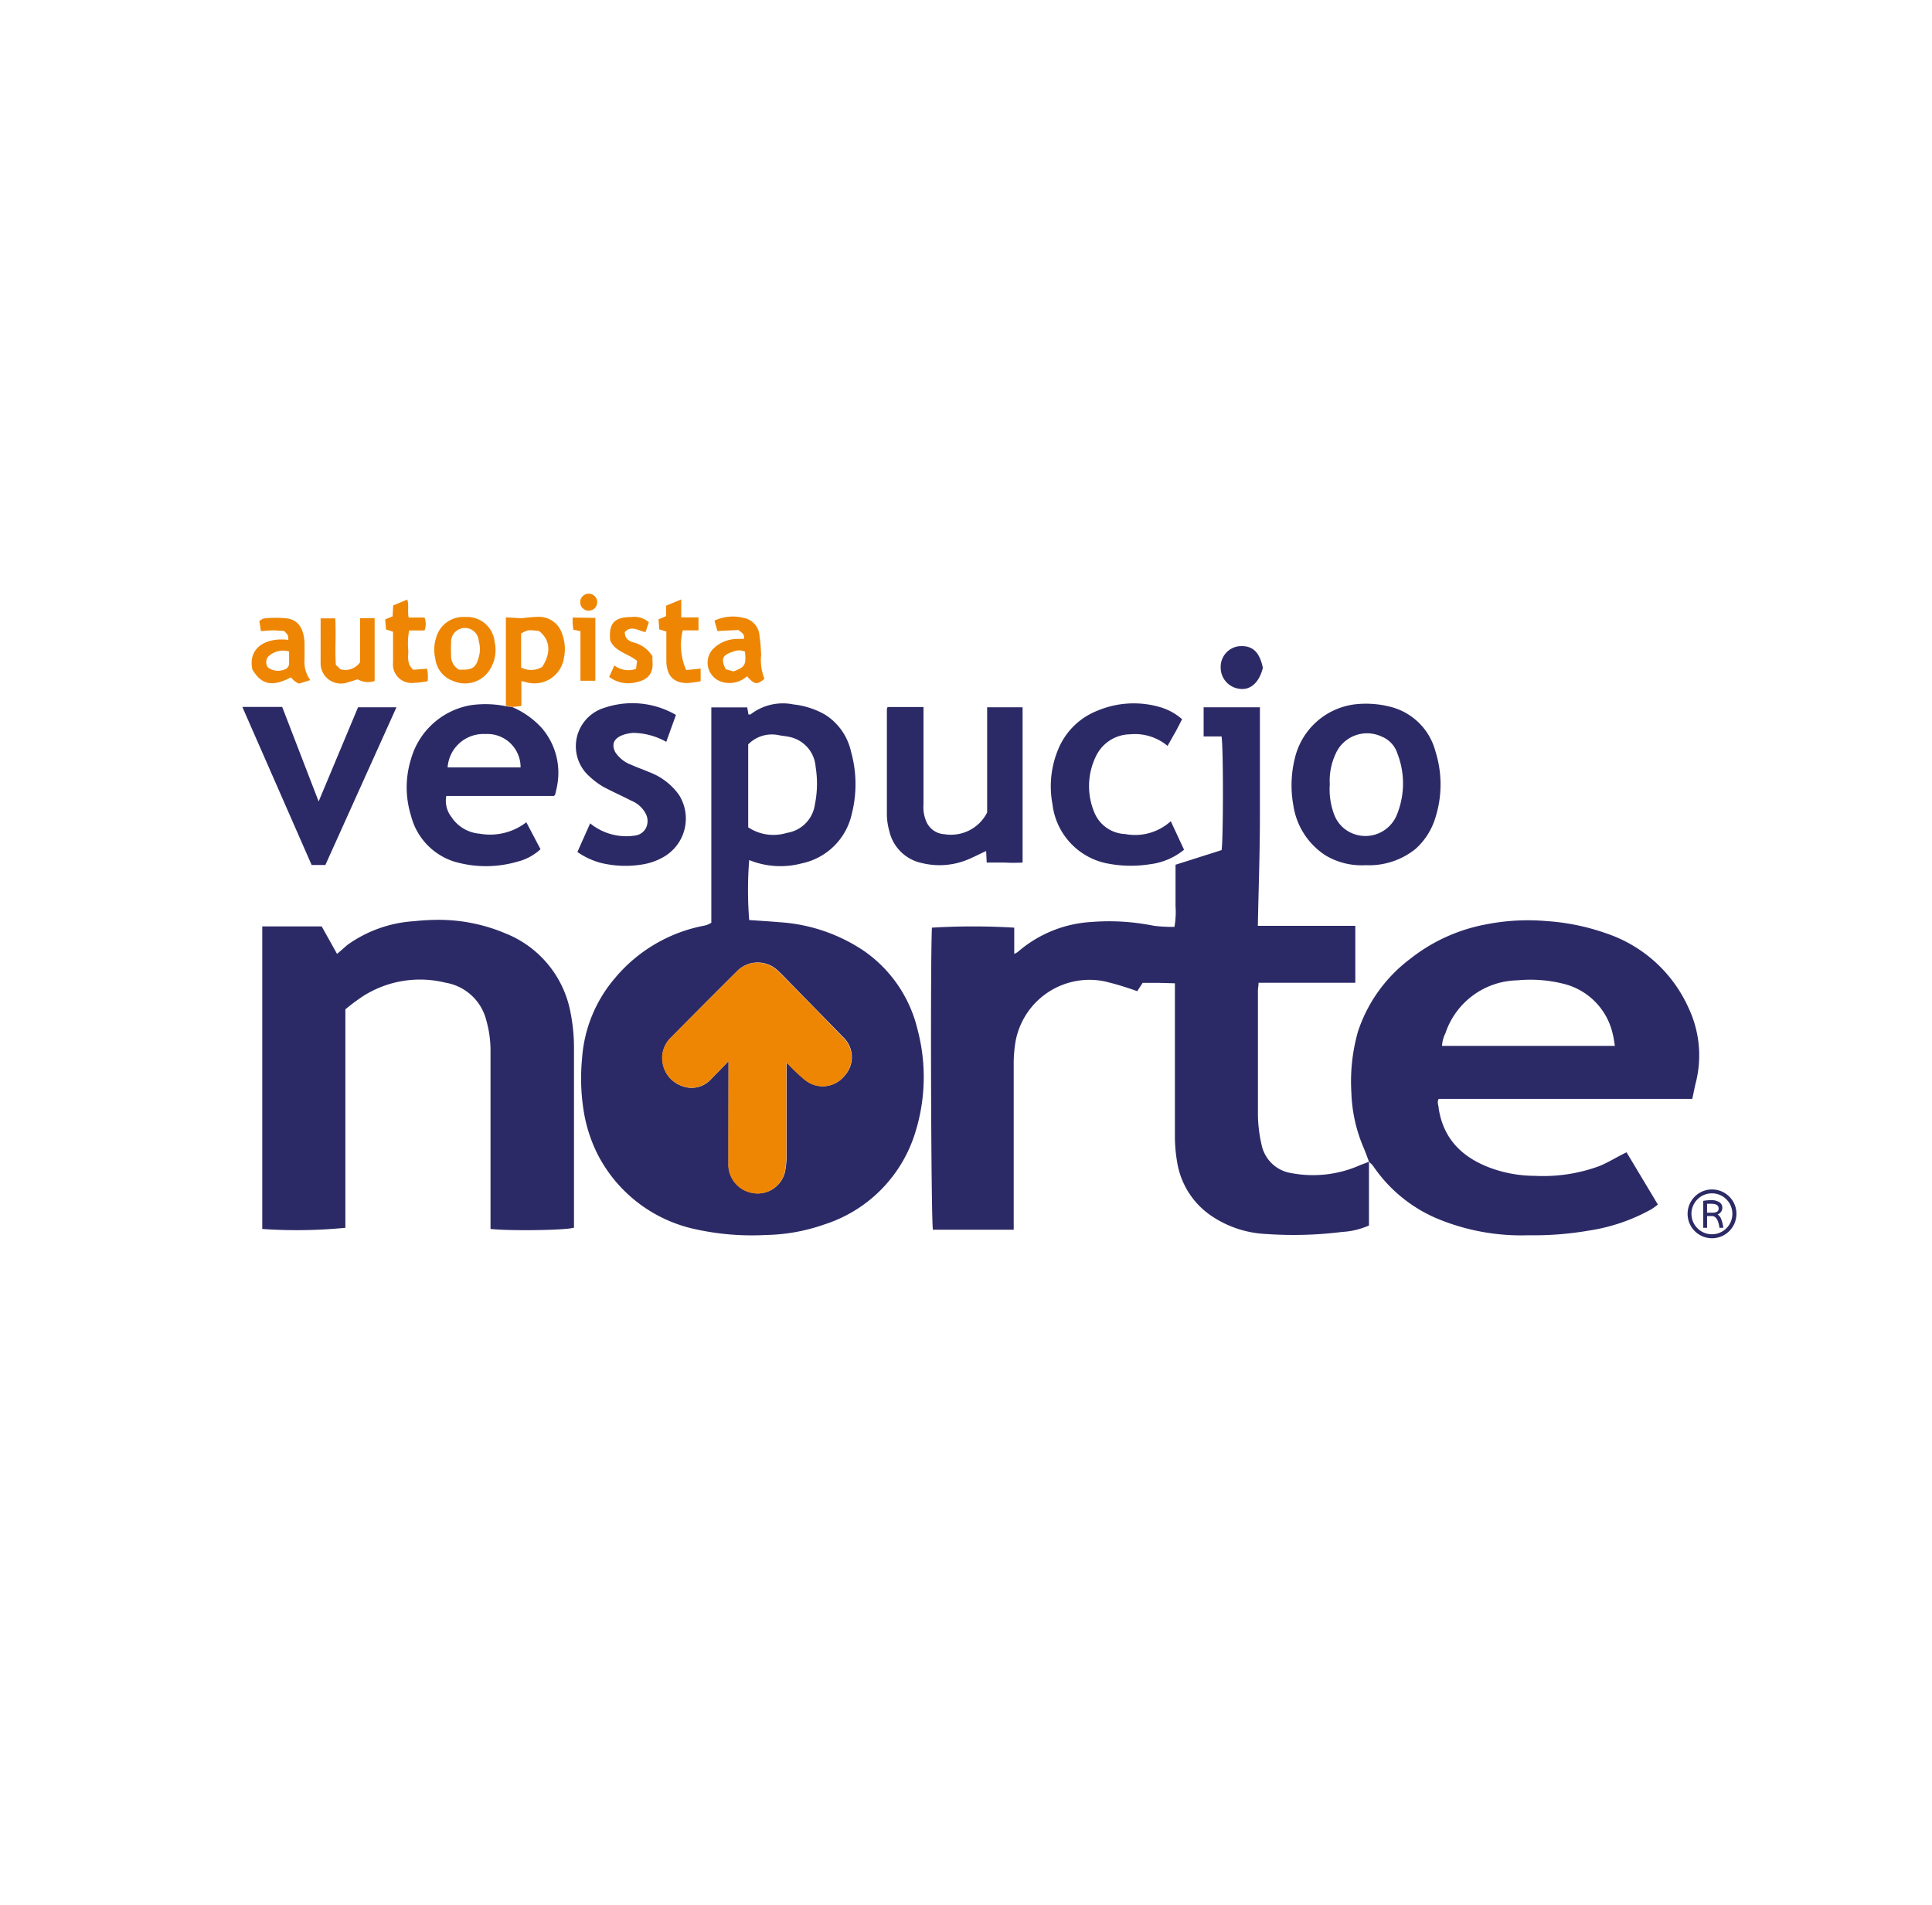 <svg id="Layer_1" data-name="Layer 1" xmlns="http://www.w3.org/2000/svg" viewBox="0 0 215.25 212.24"><defs><style>.cls-1{fill:#2c2a66;}.cls-2{fill:#ee8604;}</style></defs><title>logosArtboard 12 copy 64</title><path class="cls-1" d="M152.52,129.44v7.09a8.45,8.45,0,0,1-3,.72,43.38,43.38,0,0,1-8.45.23,11.83,11.83,0,0,1-5.91-1.89,8.93,8.93,0,0,1-4-6.06,16.84,16.84,0,0,1-.26-3c0-5.26,0-10.52,0-15.77v-1.21l-1.86-.05h-1.73l-.61.93a32.05,32.05,0,0,0-3.65-1.1,8.38,8.38,0,0,0-9.91,6.73,15.2,15.2,0,0,0-.2,2.7q0,8.54,0,17.07V137h-9c-.21-.87-.3-30.18-.11-33.65a77.39,77.39,0,0,1,9.17,0v2.92a2,2,0,0,0,.39-.21,13.72,13.72,0,0,1,8.16-3.34,25.2,25.2,0,0,1,7,.42,15.74,15.74,0,0,0,2.3.12,9.5,9.5,0,0,0,.12-2.3c0-.73,0-1.45,0-2.18V96.34l5.13-1.63c.18-.81.22-11.12,0-12.66h-2V78.8h6.27c0,4,0,8.09,0,12.13s-.15,8.08-.23,12.22H151v6.34H140.22c0,.36-.07.6-.07.85,0,4.68,0,9.35,0,14a15.85,15.85,0,0,0,.41,3.21,4,4,0,0,0,3.34,3.15,12.91,12.91,0,0,0,7.63-.89l1-.38Z"/><path class="cls-1" d="M79.25,102.81v-24h4l.14.79c.09,0,.18,0,.22,0a5.89,5.89,0,0,1,4.79-1.12,9.06,9.06,0,0,1,3.56,1.16,6.54,6.54,0,0,1,2.85,4.08,13.46,13.46,0,0,1,.08,7,7.22,7.22,0,0,1-5.57,5.47,9.25,9.25,0,0,1-5.85-.37,42.32,42.32,0,0,0,0,6.68c1.1.08,2.21.14,3.32.24a19,19,0,0,1,9.42,3.17,14.81,14.81,0,0,1,6,8.73,20.66,20.66,0,0,1-.41,12.06,15.55,15.55,0,0,1-10,9.73,20.59,20.59,0,0,1-6.47,1.16,29.17,29.17,0,0,1-8.07-.69,16,16,0,0,1-10.59-8.13,16.47,16.47,0,0,1-1.64-5,22.93,22.93,0,0,1-.18-5.85A15.39,15.39,0,0,1,68.49,109a17.13,17.13,0,0,1,10-5.88,2.8,2.8,0,0,0,.41-.13Zm1.92,15.41v8.54c0,1,0,2.1,0,3.15a3.23,3.23,0,0,0,2.73,3,3.11,3.11,0,0,0,3.57-2.4,9.66,9.66,0,0,0,.17-1.6c0-3.08,0-6.17,0-9.25v-1.3c.42.42.69.7,1,1s.73.69,1.13,1a3.09,3.09,0,0,0,4.28-.46,3.06,3.06,0,0,0-.14-4.38c-2-2.06-4-4.09-6-6.14-.4-.41-.8-.84-1.23-1.23a3.24,3.24,0,0,0-4.42-.09c-2.52,2.5-5,5-7.52,7.55a3.13,3.13,0,0,0-.92,2.67A3.28,3.28,0,0,0,76,121a2.93,2.93,0,0,0,3.25-.8C79.86,119.57,80.43,119,81.17,118.22Zm2.19-35.29v9.24a5.07,5.07,0,0,0,4.31.62,3.71,3.71,0,0,0,3.12-3.17,11.58,11.58,0,0,0,.08-4.19A3.67,3.67,0,0,0,88,82.11c-.38-.09-.78-.12-1.17-.19A3.7,3.7,0,0,0,83.36,82.93Z"/><path class="cls-1" d="M152.54,129.46c-.2-.52-.39-1.06-.61-1.58a16.84,16.84,0,0,1-1.37-6.18,20.31,20.31,0,0,1,.73-6.76,16.62,16.62,0,0,1,5.78-8.08,19.28,19.28,0,0,1,8.47-3.87,24.1,24.1,0,0,1,6.79-.37A24.92,24.92,0,0,1,179,104a15.4,15.4,0,0,1,9.13,8.3,12.36,12.36,0,0,1,.85,8.13c-.17.66-.29,1.33-.44,2H160.29c-.22.4,0,.73,0,1.07.52,3.35,2.57,5.39,5.61,6.56A14.44,14.44,0,0,0,171,131a18.09,18.09,0,0,0,7.22-1.1c1-.41,1.91-1,3-1.52l3.49,5.82a8.45,8.45,0,0,1-.72.52,20.54,20.54,0,0,1-6.91,2.37,36.08,36.08,0,0,1-6.79.53,24.36,24.36,0,0,1-10.34-1.93,16.28,16.28,0,0,1-7-5.84,2.41,2.41,0,0,0-.44-.4Zm27.38-12.94c-.08-.45-.12-.85-.22-1.23a7.43,7.43,0,0,0-5.29-5.63,15.19,15.19,0,0,0-5.37-.44,8.63,8.63,0,0,0-8,5.89,3.61,3.61,0,0,0-.38,1.41Z"/><path class="cls-1" d="M38.48,112.45v24.34a55.83,55.83,0,0,1-9.26.13V103.21h6.62l1.71,3.06c.44-.36.78-.67,1.16-1a14.28,14.28,0,0,1,7.44-2.64,25.62,25.62,0,0,1,3-.15A19.13,19.13,0,0,1,56.34,104a11.8,11.8,0,0,1,7.23,8.84,20.15,20.15,0,0,1,.38,3.87q0,9.52,0,19v1.06c-.73.29-6.94.39-9.3.15v-1.15c0-6.31,0-12.62,0-18.93a12.46,12.46,0,0,0-.48-3.2,5.63,5.63,0,0,0-4.54-4.16A11.82,11.82,0,0,0,40.42,111,22,22,0,0,0,38.48,112.45Z"/><path class="cls-1" d="M57.06,78.77a9.48,9.48,0,0,1,3.32,2.36,7.64,7.64,0,0,1,1.7,6.36c-.06.35-.15.7-.23,1.05,0,0,0,0-.13.14h-12A2.94,2.94,0,0,0,50.28,91a4.15,4.15,0,0,0,3.15,1.88,6.61,6.61,0,0,0,5.21-1.27l1.58,3A5.83,5.83,0,0,1,57.64,96a12.52,12.52,0,0,1-7,0,7.21,7.21,0,0,1-4.85-5.13,10.58,10.58,0,0,1,0-6.3,8.4,8.4,0,0,1,6.63-6,11.56,11.56,0,0,1,4,.12ZM49.87,85.5H58a3.7,3.7,0,0,0-3.92-3.72A4,4,0,0,0,49.87,85.5Z"/><path class="cls-1" d="M152.15,96.39a7.8,7.8,0,0,1-4.5-1.11,8.06,8.06,0,0,1-3.56-5.59,12.47,12.47,0,0,1,.16-5.16,7.87,7.87,0,0,1,6.7-6.06,10.88,10.88,0,0,1,3.86.25,6.94,6.94,0,0,1,5.12,5,12.21,12.21,0,0,1,0,7.35,7.62,7.62,0,0,1-2.21,3.5A8.24,8.24,0,0,1,152.15,96.39Zm-4-8.94a8.05,8.05,0,0,0,.45,3.18,3.73,3.73,0,0,0,1.15,1.67,3.78,3.78,0,0,0,5.92-1.63,9.21,9.21,0,0,0,0-6.77,3,3,0,0,0-1.74-1.84A3.82,3.82,0,0,0,148.8,84,7.08,7.08,0,0,0,148.16,87.45Z"/><path class="cls-1" d="M113.93,78.8V96.1a19.22,19.22,0,0,1-2,0c-.64,0-1.29,0-2,0l-.06-1.29c-.81.37-1.55.77-2.34,1.07a8.24,8.24,0,0,1-4.79.28,4.7,4.7,0,0,1-3.66-3.58,7,7,0,0,1-.27-1.81c0-3.92,0-7.83,0-11.75a1.12,1.12,0,0,1,.08-.25h4V89.59a4.08,4.08,0,0,0,.34,2,2.33,2.33,0,0,0,2,1.35,4.51,4.51,0,0,0,4.75-2.42V78.8Z"/><path class="cls-1" d="M64.33,94.92l1.42-3.19a6.37,6.37,0,0,0,5,1.36A1.58,1.58,0,0,0,72,92.18a1.77,1.77,0,0,0,0-1.41,3.13,3.13,0,0,0-1.68-1.57c-1-.52-2.09-1-3.1-1.54a8.7,8.7,0,0,1-1.55-1.16,4.48,4.48,0,0,1,1.72-7.66,9.68,9.68,0,0,1,7.92.81l-1.08,3a7.7,7.7,0,0,0-3.68-1c-1.17.09-2.78.62-2,2.15a3.63,3.63,0,0,0,1.82,1.42c.62.29,1.27.5,1.9.78a7.1,7.1,0,0,1,3.39,2.58,4.93,4.93,0,0,1-1.79,6.93,6.84,6.84,0,0,1-2.44.82A11.55,11.55,0,0,1,67,96.15,8.21,8.21,0,0,1,64.33,94.92Z"/><path class="cls-1" d="M130.08,83.1a5.66,5.66,0,0,0-4.19-1.29,4.27,4.27,0,0,0-3.75,2.37,7.58,7.58,0,0,0-.23,6.3,3.87,3.87,0,0,0,3.44,2.44,5.92,5.92,0,0,0,5.09-1.43l1.48,3.18a7.43,7.43,0,0,1-3.83,1.62,13.58,13.58,0,0,1-5-.15,7.63,7.63,0,0,1-5.83-6.54,10.71,10.71,0,0,1,.65-6.15,7.8,7.8,0,0,1,4.38-4.28,10.42,10.42,0,0,1,6.88-.41,6.42,6.42,0,0,1,2.53,1.37c-.25.47-.5,1-.77,1.47S130.38,82.58,130.08,83.1Z"/><path class="cls-1" d="M36.25,96.37H34.72L27,78.76c1.53,0,3,0,4.44,0L35.5,89.29,39.89,78.8h4.28Z"/><path class="cls-2" d="M57.06,78.77l-.7-.14V68.78l1.77.1,0,0a15.38,15.38,0,0,1,1.9-.16,2.7,2.7,0,0,1,2.57,1.82,4.87,4.87,0,0,1,.23,2.77A3.33,3.33,0,0,1,58.6,76l-.51-.12v2.77Zm1-8.22v3.82a2.42,2.42,0,0,0,2.35-.07c1-1.55.91-3-.35-4C58.83,70.16,58.83,70.16,58.11,70.55Z"/><path class="cls-2" d="M85.17,75.62c-.8.71-1.15.65-1.94-.28a2.92,2.92,0,0,1-2.81.63,2.24,2.24,0,0,1-1.07-3.57,3.78,3.78,0,0,1,2.79-1.21,5.93,5.93,0,0,1,.73,0c.13-.55-.23-.7-.61-1l-2.33.11-.33-1.15a4.76,4.76,0,0,1,3.2-.32,2.17,2.17,0,0,1,1.82,2A19.46,19.46,0,0,1,84.8,73,5.5,5.5,0,0,0,85.17,75.62Zm-2.13-3a1.66,1.66,0,0,0-1.41,0c-1.15.36-1.34.81-.77,1.94l.85.24C83,74.33,83.15,74.06,83,72.65Z"/><path class="cls-2" d="M34.57,75.77l-1.25.39a1.91,1.91,0,0,1-.89-.7c-2.09,1.09-3.3.84-4.31-.87-.52-2.37,1.45-3.61,4-3.3,0-.51,0-.51-.47-1-.36,0-.79-.06-1.22-.06s-.85.05-1.36.08l-.18-1.13c.2-.1.38-.27.56-.28a11.74,11.74,0,0,1,2.58,0c1.21.2,1.8,1.12,1.9,2.66,0,.61,0,1.23,0,1.84A3.48,3.48,0,0,0,34.57,75.77Zm-2.36-3.19a2.38,2.38,0,0,0-2.36.61,1,1,0,0,0,0,1.17,1.9,1.9,0,0,0,1.82.24.71.71,0,0,0,.54-.64Z"/><path class="cls-2" d="M51.85,68.74a3.08,3.08,0,0,1,3.26,2.78,4.07,4.07,0,0,1-1,3.68,3.29,3.29,0,0,1-3.61.67,3,3,0,0,1-2-2.48,4.28,4.28,0,0,1,.09-2.33A3.13,3.13,0,0,1,51.85,68.74Zm-.71,5.87.47,0c1.07,0,1.45-.33,1.73-1.39a3.24,3.24,0,0,0,0-1.8,1.54,1.54,0,0,0-3.08.17,13.23,13.23,0,0,0,0,1.41A1.74,1.74,0,0,0,51.14,74.61Z"/><path class="cls-2" d="M37.42,74.08l.52.49a2,2,0,0,0,2.18-.8v-4.9h1.62v7a2.33,2.33,0,0,1-1.9-.19c-.37.12-.74.25-1.12.35a2.26,2.26,0,0,1-3-2.23c0-1.62,0-3.24,0-4.91h1.63C37.46,70.62,37.3,72.35,37.42,74.08Z"/><path class="cls-2" d="M76.45,74.65l1.61-.16V75.9a12.8,12.8,0,0,1-1.48.2c-1.5,0-2.27-.77-2.34-2.35,0-1.11,0-2.24,0-3.39l-.79-.24L73.37,69l.84-.36V67.48l1.69-.7v2h1.92v1.45H76.07A6.89,6.89,0,0,0,76.45,74.65Z"/><path class="cls-2" d="M47.3,70.24H45.58a8.11,8.11,0,0,0-.09,2.25c0,.7-.19,1.46.55,2.13l1.54-.12a4.61,4.61,0,0,1,.07,1.39,11.26,11.26,0,0,1-1.69.2,2.07,2.07,0,0,1-2.17-2.29c0-1.12,0-2.24,0-3.42L43,70.12,42.92,69l.82-.33.07-1.22,1.57-.65c.2.65,0,1.3.15,2H47.3A2,2,0,0,1,47.3,70.24Z"/><path class="cls-2" d="M72.29,69.33l-.37,1.09c-.79-.12-1.55-.81-2.31,0,0,.7.41,1,1,1.16a3.46,3.46,0,0,1,2.08,1.53c0,.13,0,.31,0,.49.16,1.6-.64,2.21-2.08,2.47a3.49,3.49,0,0,1-2.74-.66l.58-1.27a2.59,2.59,0,0,0,2.41.38l.12-.89c-1-.83-2.44-1-3-2.28-.18-1.91.47-2.62,2.42-2.61A2.39,2.39,0,0,1,72.29,69.33Z"/><path class="cls-1" d="M140.7,74.4c-.4,1.62-1.37,2.52-2.6,2.34A2.38,2.38,0,0,1,136,74.29,2.31,2.31,0,0,1,138,72C139.5,71.86,140.32,72.58,140.7,74.4Z"/><path class="cls-2" d="M66.33,68.84v7H64.67c0-1.81,0-3.64,0-5.53l-.8-.15c0-.21-.06-.45-.07-.69s0-.42,0-.67Z"/><circle class="cls-2" cx="65.59" cy="67.09" r="0.95"/><path class="cls-2" d="M81.17,118.22c-.74.75-1.31,1.35-1.9,1.94A2.93,2.93,0,0,1,76,121a3.28,3.28,0,0,1-2.21-2.7,3.13,3.13,0,0,1,.92-2.67c2.48-2.54,5-5,7.52-7.55a3.24,3.24,0,0,1,4.42.09c.43.39.83.82,1.23,1.23,2,2,4,4.08,6,6.14a3.06,3.06,0,0,1,.14,4.38,3.09,3.09,0,0,1-4.28.46c-.4-.3-.76-.65-1.13-1s-.55-.54-1-1v1.3c0,3.08,0,6.17,0,9.25a9.66,9.66,0,0,1-.17,1.6,3.11,3.11,0,0,1-3.57,2.4,3.23,3.23,0,0,1-2.73-3c0-1,0-2.1,0-3.15Z"/><path class="cls-1" d="M192.66,133.31a2.72,2.72,0,0,0-4.64,1.92,2.72,2.72,0,0,0,4.64,1.93,2.7,2.7,0,0,0,.8-1.93A2.66,2.66,0,0,0,192.66,133.31Zm-1.92,4.2a2.28,2.28,0,1,1,2.27-2.28A2.28,2.28,0,0,1,190.74,137.51Z"/><path class="cls-1" d="M191.36,135.3a.78.78,0,0,0,.53-.75.71.71,0,0,0-.34-.62,1.63,1.63,0,0,0-.92-.22,4.76,4.76,0,0,0-.87.08v3h.43v-1.31h.54c.44,0,.72.44.84,1.31H192a3.75,3.75,0,0,0-.25-1A1,1,0,0,0,191.36,135.3Zm-.65-.19h-.52v-1l.44,0c.57,0,.85.18.85.53S191.22,135.11,190.71,135.11Z"/></svg>